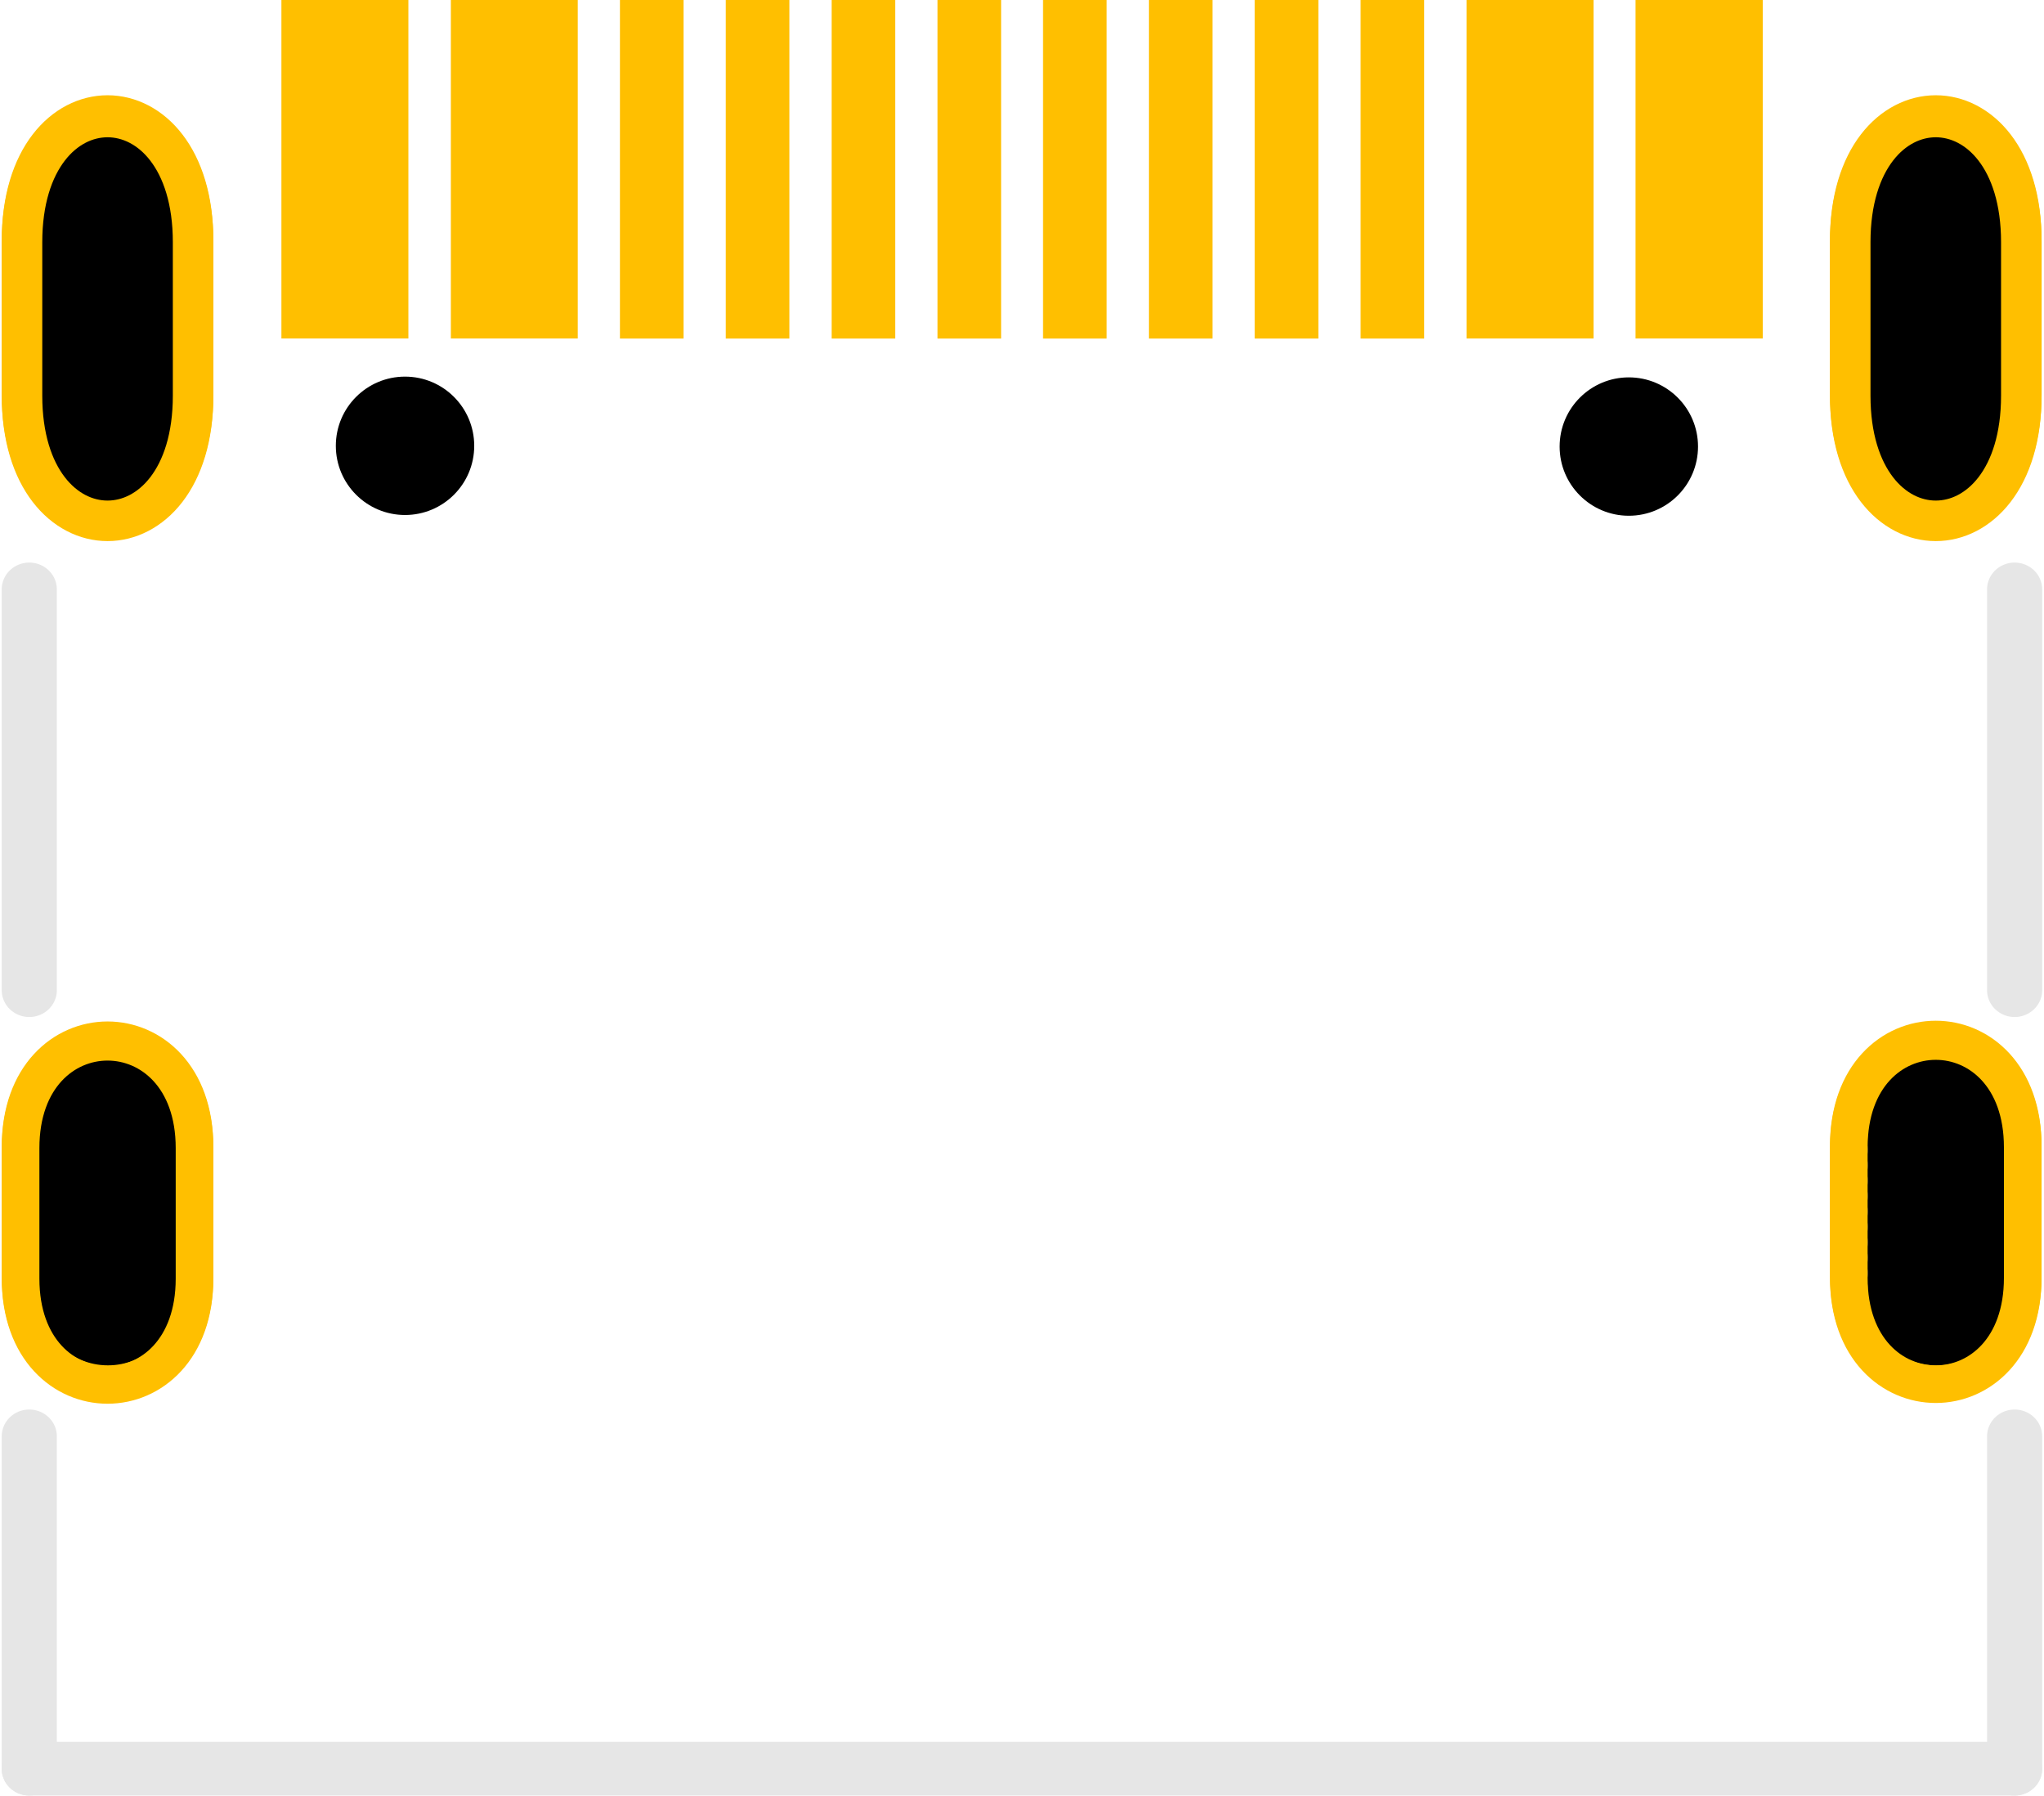 <?xml version="1.0" encoding="UTF-8" standalone="no"?>
<!-- Created with Fritzing (http://www.fritzing.org/) -->

<svg
   height="0.334in"
   version="1.2"
   viewBox="0 0 27.336 24.067"
   width="0.38in"
   x="0in"
   y="0in"
   id="svg29"
   xml:space="preserve"
   sodipodi:docname="svg.pcb.TypeC16Pin_d89a481c23a1ca4ff437422a227ed0bb_1_pcb.svg"
   inkscape:version="1.2.1 (9c6d41e410, 2022-07-14)"
   xmlns:inkscape="http://www.inkscape.org/namespaces/inkscape"
   xmlns:sodipodi="http://sodipodi.sourceforge.net/DTD/sodipodi-0.dtd"
   xmlns="http://www.w3.org/2000/svg"
   xmlns:svg="http://www.w3.org/2000/svg"><sodipodi:namedview
     id="namedview39626"
     pagecolor="#ffffff"
     bordercolor="#000000"
     borderopacity="0.25"
     inkscape:showpageshadow="2"
     inkscape:pageopacity="0.0"
     inkscape:pagecheckerboard="0"
     inkscape:deskcolor="#d1d1d1"
     inkscape:document-units="in"
     showgrid="false"
     inkscape:zoom="61.908687"
     inkscape:cx="16.104364"
     inkscape:cy="15.05443"
     inkscape:window-width="3840"
     inkscape:window-height="2036"
     inkscape:window-x="-12"
     inkscape:window-y="-12"
     inkscape:window-maximized="1"
     inkscape:current-layer="svg29" /><defs
     id="defs33" /><g
     gorn="0.3"
     id="copper1"
     transform="translate(-7.965,-1.075)"><path
       style="fill:none;fill-opacity:1;fill-rule:evenodd;stroke:#ffbf00;stroke-width:0.543;stroke-opacity:1"
       d="m 10.529,4.299 c 0,-2.235 -2.292,-2.235 -2.292,0 v 2.058 c 0,2.235 2.292,2.235 2.292,0 V 4.299"
       id="long-slotted-hole1" /><path
       style="fill:none;fill-opacity:1;fill-rule:evenodd;stroke:#ffbf00;stroke-width:0.543;stroke-opacity:1"
       d="m 35.02,4.299 c 0,-2.235 -2.292,-2.235 -2.292,0 v 2.058 c 0,2.235 2.292,2.235 2.292,0 v -2.058"
       id="long-slotted-hole2" /><path
       style="fill:none;fill-opacity:1;fill-rule:evenodd;stroke:#ffbf00;stroke-width:0.504;stroke-opacity:1"
       d="m 10.548,16.437 c 0,-1.899 -2.33,-1.899 -2.33,0 v 1.749 c 0,1.899 2.33,1.899 2.33,0 V 16.437"
       id="long-slotted-hole3" /><path
       style="fill:none;fill-opacity:1;fill-rule:evenodd;stroke:#ffbf00;stroke-width:0.504;stroke-opacity:1"
       d="m 35.039,16.427 c 0,-1.899 -2.33,-1.899 -2.33,0 v 1.749 c 0,1.899 2.33,1.899 2.33,0 v -1.749"
       id="long-slotted-hole4" /><path
       id="connector11pin"
       style="fill:#ffbf00;fill-opacity:1;fill-rule:evenodd;stroke:none;stroke-width:1.11"
       d="m 11.712,1.075 v 4.535 h 0.85 0.003 0.848 V 1.075 h -0.848 -0.003 z" /><path
       id="connector10pin"
       style="fill:#ffbf00;fill-opacity:1;fill-rule:evenodd;stroke:none;stroke-width:1.11"
       d="m 13.982,1.075 v 4.535 h 0.847 0.004 0.849 V 1.075 h -0.849 -0.004 z" /><path
       style="fill:#ffbf00;fill-opacity:1;fill-rule:evenodd;stroke:none;stroke-width:1.11"
       d="m 16.247,5.611 h 0.852 V 1.075 h -0.852 z m 0,0"
       id="connector9pin" /><path
       style="fill:#ffbf00;fill-opacity:1;fill-rule:evenodd;stroke:none;stroke-width:1.11"
       d="m 17.665,5.611 h 0.852 V 1.075 h -0.852 z m 0,0"
       id="connector8pin" /><path
       style="fill:#ffbf00;fill-opacity:1;fill-rule:evenodd;stroke:none;stroke-width:1.11"
       d="m 19.083,5.611 h 0.852 V 1.075 h -0.852 z m 0,0"
       id="connector7pin" /><path
       style="fill:#ffbf00;fill-opacity:1;fill-rule:evenodd;stroke:none;stroke-width:1.11"
       d="m 20.501,5.611 h 0.852 V 1.075 H 20.501 Z m 0,0"
       id="connector6pin" /><path
       style="fill:#ffbf00;fill-opacity:1;fill-rule:evenodd;stroke:none;stroke-width:1.11"
       d="m 21.915,5.611 h 0.852 V 1.075 h -0.852 z m 0,0"
       id="connector5pin" /><path
       style="fill:#ffbf00;fill-opacity:1;fill-rule:evenodd;stroke:none;stroke-width:1.11"
       d="m 23.333,5.611 h 0.852 V 1.075 h -0.852 z m 0,0"
       id="connector4pin" /><path
       style="fill:#ffbf00;fill-opacity:1;fill-rule:evenodd;stroke:none;stroke-width:1.11"
       d="m 24.751,1.075 h 0.852 V 5.611 H 24.751 Z m 0,0"
       id="connector3pin" /><path
       style="fill:#ffbf00;fill-opacity:1;fill-rule:evenodd;stroke:none;stroke-width:1.11"
       d="m 26.169,5.611 h 0.852 V 1.075 h -0.852 z m 0,0"
       id="connector2pin" /><path
       id="connector1pin"
       style="fill:#ffbf00;fill-opacity:1;fill-rule:evenodd;stroke:none;stroke-width:1.11"
       d="m 27.588,1.075 v 4.535 h 0.851 0.851 V 1.075 H 28.439 Z" /><path
       id="connector0pin"
       style="fill:#ffbf00;fill-opacity:1;fill-rule:evenodd;stroke:none;stroke-width:1.11"
       d="m 29.852,1.075 v 4.535 h 0.853 0.851 V 1.075 h -0.851 z" /><circle
       style="opacity:1;fill:#000000;fill-rule:evenodd;stroke-width:0.267;stroke-linejoin:round;stroke-miterlimit:3.9"
       id="path367"
       cx="13.368"
       cy="7.048"
       r="0.927" /><g
       id="g3290"><g
         id="g4209"
         transform="translate(0,-0.024)"><circle
           style="fill:#000000;fill-rule:evenodd;stroke-width:0.267;stroke-linejoin:round;stroke-miterlimit:3.9"
           id="path367-4"
           cx="9.389"
           cy="7"
           r="0.927" /><circle
           style="fill:#000000;fill-rule:evenodd;stroke-width:0.267;stroke-linejoin:round;stroke-miterlimit:3.9"
           id="path367-4-0"
           cx="9.389"
           cy="6.114"
           r="0.927" /><circle
           style="fill:#000000;fill-rule:evenodd;stroke-width:0.267;stroke-linejoin:round;stroke-miterlimit:3.9"
           id="path367-5"
           cx="9.389"
           cy="3.752"
           r="0.927" /><circle
           style="fill:#000000;fill-rule:evenodd;stroke-width:0.267;stroke-linejoin:round;stroke-miterlimit:3.9"
           id="path367-5-9"
           cx="9.389"
           cy="4.047"
           r="0.927" /><circle
           style="fill:#000000;fill-rule:evenodd;stroke-width:0.267;stroke-linejoin:round;stroke-miterlimit:3.9"
           id="path367-5-9-2"
           cx="9.389"
           cy="4.342"
           r="0.927" /><circle
           style="fill:#000000;fill-rule:evenodd;stroke-width:0.267;stroke-linejoin:round;stroke-miterlimit:3.9"
           id="path367-5-9-1"
           cx="9.389"
           cy="4.933"
           r="0.927" /><circle
           style="fill:#000000;fill-rule:evenodd;stroke-width:0.267;stroke-linejoin:round;stroke-miterlimit:3.9"
           id="path367-5-9-2-1"
           cx="9.389"
           cy="4.638"
           r="0.927" /><circle
           style="fill:#000000;fill-rule:evenodd;stroke-width:0.267;stroke-linejoin:round;stroke-miterlimit:3.9"
           id="path367-5-9-1-6"
           cx="9.389"
           cy="5.228"
           r="0.927" /><circle
           style="fill:#000000;fill-rule:evenodd;stroke-width:0.267;stroke-linejoin:round;stroke-miterlimit:3.9"
           id="path367-5-9-6"
           cx="9.389"
           cy="5.524"
           r="0.927" /><circle
           style="fill:#000000;fill-rule:evenodd;stroke-width:0.267;stroke-linejoin:round;stroke-miterlimit:3.9"
           id="path367-5-9-5"
           cx="9.389"
           cy="5.819"
           r="0.927" /><circle
           style="fill:#000000;fill-rule:evenodd;stroke-width:0.267;stroke-linejoin:round;stroke-miterlimit:3.9"
           id="path367-5-9-53"
           cx="9.389"
           cy="6.41"
           r="0.927" /><circle
           style="fill:#000000;fill-rule:evenodd;stroke-width:0.267;stroke-linejoin:round;stroke-miterlimit:3.9"
           id="path367-5-9-59"
           cx="9.389"
           cy="6.705"
           r="0.927" /><circle
           style="fill:#000000;fill-rule:evenodd;stroke-width:0.267;stroke-linejoin:round;stroke-miterlimit:3.9"
           id="path367-4-9"
           cx="9.389"
           cy="6.978"
           r="0.927" /><circle
           style="fill:#000000;fill-rule:evenodd;stroke-width:0.267;stroke-linejoin:round;stroke-miterlimit:3.9"
           id="path367-4-0-8"
           cx="9.389"
           cy="6.092"
           r="0.927" /><circle
           style="fill:#000000;fill-rule:evenodd;stroke-width:0.267;stroke-linejoin:round;stroke-miterlimit:3.9"
           id="path367-5-1"
           cx="9.389"
           cy="3.729"
           r="0.927" /><circle
           style="fill:#000000;fill-rule:evenodd;stroke-width:0.267;stroke-linejoin:round;stroke-miterlimit:3.9"
           id="path367-5-9-9"
           cx="9.389"
           cy="4.025"
           r="0.927" /><circle
           style="fill:#000000;fill-rule:evenodd;stroke-width:0.267;stroke-linejoin:round;stroke-miterlimit:3.9"
           id="path367-5-9-2-6"
           cx="9.389"
           cy="4.32"
           r="0.927" /><circle
           style="fill:#000000;fill-rule:evenodd;stroke-width:0.267;stroke-linejoin:round;stroke-miterlimit:3.9"
           id="path367-5-9-1-0"
           cx="9.389"
           cy="4.911"
           r="0.927" /><circle
           style="fill:#000000;fill-rule:evenodd;stroke-width:0.267;stroke-linejoin:round;stroke-miterlimit:3.9"
           id="path367-5-9-2-1-2"
           cx="9.389"
           cy="4.615"
           r="0.927" /><circle
           style="fill:#000000;fill-rule:evenodd;stroke-width:0.267;stroke-linejoin:round;stroke-miterlimit:3.9"
           id="path367-5-9-1-6-68"
           cx="9.389"
           cy="5.206"
           r="0.927" /><circle
           style="fill:#000000;fill-rule:evenodd;stroke-width:0.267;stroke-linejoin:round;stroke-miterlimit:3.9"
           id="path367-5-9-6-0"
           cx="9.389"
           cy="5.501"
           r="0.927" /><circle
           style="fill:#000000;fill-rule:evenodd;stroke-width:0.267;stroke-linejoin:round;stroke-miterlimit:3.9"
           id="path367-5-9-5-2"
           cx="9.389"
           cy="5.797"
           r="0.927" /><circle
           style="fill:#000000;fill-rule:evenodd;stroke-width:0.267;stroke-linejoin:round;stroke-miterlimit:3.9"
           id="path367-5-9-53-84"
           cx="9.389"
           cy="6.387"
           r="0.927" /><circle
           style="fill:#000000;fill-rule:evenodd;stroke-width:0.267;stroke-linejoin:round;stroke-miterlimit:3.9"
           id="path367-5-9-59-7"
           cx="9.389"
           cy="6.683"
           r="0.927" /></g><g
         id="g4209-9"
         transform="translate(24.518,-0.024)"><circle
           style="fill:#000000;fill-rule:evenodd;stroke-width:0.267;stroke-linejoin:round;stroke-miterlimit:3.9"
           id="path367-4-03"
           cx="9.389"
           cy="7"
           r="0.927" /><circle
           style="fill:#000000;fill-rule:evenodd;stroke-width:0.267;stroke-linejoin:round;stroke-miterlimit:3.9"
           id="path367-4-0-9"
           cx="9.389"
           cy="6.114"
           r="0.927" /><circle
           style="fill:#000000;fill-rule:evenodd;stroke-width:0.267;stroke-linejoin:round;stroke-miterlimit:3.9"
           id="path367-5-6"
           cx="9.389"
           cy="3.752"
           r="0.927" /><circle
           style="fill:#000000;fill-rule:evenodd;stroke-width:0.267;stroke-linejoin:round;stroke-miterlimit:3.9"
           id="path367-5-9-56"
           cx="9.389"
           cy="4.047"
           r="0.927" /><circle
           style="fill:#000000;fill-rule:evenodd;stroke-width:0.267;stroke-linejoin:round;stroke-miterlimit:3.9"
           id="path367-5-9-2-18"
           cx="9.389"
           cy="4.342"
           r="0.927" /><circle
           style="fill:#000000;fill-rule:evenodd;stroke-width:0.267;stroke-linejoin:round;stroke-miterlimit:3.9"
           id="path367-5-9-1-9"
           cx="9.389"
           cy="4.933"
           r="0.927" /><circle
           style="fill:#000000;fill-rule:evenodd;stroke-width:0.267;stroke-linejoin:round;stroke-miterlimit:3.9"
           id="path367-5-9-2-1-7"
           cx="9.389"
           cy="4.638"
           r="0.927" /><circle
           style="fill:#000000;fill-rule:evenodd;stroke-width:0.267;stroke-linejoin:round;stroke-miterlimit:3.9"
           id="path367-5-9-1-6-4"
           cx="9.389"
           cy="5.228"
           r="0.927" /><circle
           style="fill:#000000;fill-rule:evenodd;stroke-width:0.267;stroke-linejoin:round;stroke-miterlimit:3.9"
           id="path367-5-9-6-4"
           cx="9.389"
           cy="5.524"
           r="0.927" /><circle
           style="fill:#000000;fill-rule:evenodd;stroke-width:0.267;stroke-linejoin:round;stroke-miterlimit:3.9"
           id="path367-5-9-5-8"
           cx="9.389"
           cy="5.819"
           r="0.927" /><circle
           style="fill:#000000;fill-rule:evenodd;stroke-width:0.267;stroke-linejoin:round;stroke-miterlimit:3.9"
           id="path367-5-9-53-0"
           cx="9.389"
           cy="6.41"
           r="0.927" /><circle
           style="fill:#000000;fill-rule:evenodd;stroke-width:0.267;stroke-linejoin:round;stroke-miterlimit:3.9"
           id="path367-5-9-59-0"
           cx="9.389"
           cy="6.705"
           r="0.927" /><circle
           style="fill:#000000;fill-rule:evenodd;stroke-width:0.267;stroke-linejoin:round;stroke-miterlimit:3.9"
           id="path367-4-9-0"
           cx="9.389"
           cy="6.978"
           r="0.927" /><circle
           style="fill:#000000;fill-rule:evenodd;stroke-width:0.267;stroke-linejoin:round;stroke-miterlimit:3.9"
           id="path367-4-0-8-8"
           cx="9.389"
           cy="6.092"
           r="0.927" /><circle
           style="fill:#000000;fill-rule:evenodd;stroke-width:0.267;stroke-linejoin:round;stroke-miterlimit:3.9"
           id="path367-5-1-4"
           cx="9.389"
           cy="3.729"
           r="0.927" /><circle
           style="fill:#000000;fill-rule:evenodd;stroke-width:0.267;stroke-linejoin:round;stroke-miterlimit:3.9"
           id="path367-5-9-9-0"
           cx="9.389"
           cy="4.025"
           r="0.927" /><circle
           style="fill:#000000;fill-rule:evenodd;stroke-width:0.267;stroke-linejoin:round;stroke-miterlimit:3.9"
           id="path367-5-9-2-6-9"
           cx="9.389"
           cy="4.32"
           r="0.927" /><circle
           style="fill:#000000;fill-rule:evenodd;stroke-width:0.267;stroke-linejoin:round;stroke-miterlimit:3.9"
           id="path367-5-9-1-0-3"
           cx="9.389"
           cy="4.911"
           r="0.927" /><circle
           style="fill:#000000;fill-rule:evenodd;stroke-width:0.267;stroke-linejoin:round;stroke-miterlimit:3.9"
           id="path367-5-9-2-1-2-6"
           cx="9.389"
           cy="4.615"
           r="0.927" /><circle
           style="fill:#000000;fill-rule:evenodd;stroke-width:0.267;stroke-linejoin:round;stroke-miterlimit:3.9"
           id="path367-5-9-1-6-68-8"
           cx="9.389"
           cy="5.206"
           r="0.927" /><circle
           style="fill:#000000;fill-rule:evenodd;stroke-width:0.267;stroke-linejoin:round;stroke-miterlimit:3.9"
           id="path367-5-9-6-0-3"
           cx="9.389"
           cy="5.501"
           r="0.927" /><circle
           style="fill:#000000;fill-rule:evenodd;stroke-width:0.267;stroke-linejoin:round;stroke-miterlimit:3.9"
           id="path367-5-9-5-2-9"
           cx="9.389"
           cy="5.797"
           r="0.927" /><circle
           style="fill:#000000;fill-rule:evenodd;stroke-width:0.267;stroke-linejoin:round;stroke-miterlimit:3.9"
           id="path367-5-9-53-84-4"
           cx="9.389"
           cy="6.387"
           r="0.927" /><circle
           style="fill:#000000;fill-rule:evenodd;stroke-width:0.267;stroke-linejoin:round;stroke-miterlimit:3.9"
           id="path367-5-9-59-7-2"
           cx="9.389"
           cy="6.683"
           r="0.927" /></g><g
         id="g4223"><circle
           style="fill:#000000;fill-rule:evenodd;stroke-width:0.267;stroke-linejoin:round;stroke-miterlimit:3.9"
           id="path367-4-1"
           cx="9.388"
           cy="17.408"
           r="0.927" /><circle
           style="fill:#000000;fill-rule:evenodd;stroke-width:0.267;stroke-linejoin:round;stroke-miterlimit:3.9"
           id="path367-4-0-4"
           cx="9.388"
           cy="18.028"
           r="0.927" /><circle
           style="fill:#000000;fill-rule:evenodd;stroke-width:0.267;stroke-linejoin:round;stroke-miterlimit:3.9"
           id="path367-5-7"
           cx="9.388"
           cy="17.201"
           r="0.927" /><circle
           style="fill:#000000;fill-rule:evenodd;stroke-width:0.267;stroke-linejoin:round;stroke-miterlimit:3.9"
           id="path367-5-9-79"
           cx="9.388"
           cy="16.168"
           r="0.927" /><circle
           style="fill:#000000;fill-rule:evenodd;stroke-width:0.267;stroke-linejoin:round;stroke-miterlimit:3.9"
           id="path367-5-9-2-8"
           cx="9.388"
           cy="16.374"
           r="0.927" /><circle
           style="fill:#000000;fill-rule:evenodd;stroke-width:0.267;stroke-linejoin:round;stroke-miterlimit:3.9"
           id="path367-5-9-1-1"
           cx="9.388"
           cy="16.788"
           r="0.927" /><circle
           style="fill:#000000;fill-rule:evenodd;stroke-width:0.267;stroke-linejoin:round;stroke-miterlimit:3.9"
           id="path367-5-9-2-1-9"
           cx="9.388"
           cy="16.581"
           r="0.927" /><circle
           style="fill:#000000;fill-rule:evenodd;stroke-width:0.267;stroke-linejoin:round;stroke-miterlimit:3.9"
           id="path367-5-9-1-6-6"
           cx="9.388"
           cy="16.994"
           r="0.927" /><circle
           style="fill:#000000;fill-rule:evenodd;stroke-width:0.267;stroke-linejoin:round;stroke-miterlimit:3.9"
           id="path367-5-9-6-7"
           cx="9.388"
           cy="17.615"
           r="0.927" /><circle
           style="fill:#000000;fill-rule:evenodd;stroke-width:0.267;stroke-linejoin:round;stroke-miterlimit:3.9"
           id="path367-5-9-5-0"
           cx="9.388"
           cy="17.821"
           r="0.927" /><circle
           style="fill:#000000;fill-rule:evenodd;stroke-width:0.267;stroke-linejoin:round;stroke-miterlimit:3.9"
           id="path367-5-9-53-8"
           cx="9.388"
           cy="18.235"
           r="0.927" /><circle
           style="fill:#000000;fill-rule:evenodd;stroke-width:0.267;stroke-linejoin:round;stroke-miterlimit:3.9"
           id="path367-5-9-59-5"
           cx="9.388"
           cy="18.441"
           r="0.927" /></g><g
         id="g4251"><circle
           style="fill:#000000;fill-rule:evenodd;stroke-width:0.267;stroke-linejoin:round;stroke-miterlimit:3.9"
           id="path367-4-1-7"
           cx="33.884"
           cy="17.41"
           r="0.927" /><circle
           style="fill:#000000;fill-rule:evenodd;stroke-width:0.267;stroke-linejoin:round;stroke-miterlimit:3.9"
           id="path367-4-0-4-1"
           cx="33.884"
           cy="18.03"
           r="0.927" /><circle
           style="fill:#000000;fill-rule:evenodd;stroke-width:0.267;stroke-linejoin:round;stroke-miterlimit:3.9"
           id="path367-5-7-2"
           cx="33.884"
           cy="17.203"
           r="0.927" /><circle
           style="fill:#000000;fill-rule:evenodd;stroke-width:0.267;stroke-linejoin:round;stroke-miterlimit:3.9"
           id="path367-5-9-79-0"
           cx="33.884"
           cy="16.169"
           r="0.927" /><circle
           style="fill:#000000;fill-rule:evenodd;stroke-width:0.267;stroke-linejoin:round;stroke-miterlimit:3.9"
           id="path367-5-9-2-8-4"
           cx="33.884"
           cy="16.376"
           r="0.927" /><circle
           style="fill:#000000;fill-rule:evenodd;stroke-width:0.267;stroke-linejoin:round;stroke-miterlimit:3.9"
           id="path367-5-9-1-1-7"
           cx="33.884"
           cy="16.79"
           r="0.927" /><circle
           style="fill:#000000;fill-rule:evenodd;stroke-width:0.267;stroke-linejoin:round;stroke-miterlimit:3.9"
           id="path367-5-9-2-1-9-6"
           cx="33.884"
           cy="16.583"
           r="0.927" /><circle
           style="fill:#000000;fill-rule:evenodd;stroke-width:0.267;stroke-linejoin:round;stroke-miterlimit:3.9"
           id="path367-5-9-1-6-6-5"
           cx="33.884"
           cy="16.996"
           r="0.927" /><circle
           style="fill:#000000;fill-rule:evenodd;stroke-width:0.267;stroke-linejoin:round;stroke-miterlimit:3.9"
           id="path367-5-9-6-7-3"
           cx="33.884"
           cy="17.616"
           r="0.927" /><circle
           style="fill:#000000;fill-rule:evenodd;stroke-width:0.267;stroke-linejoin:round;stroke-miterlimit:3.9"
           id="path367-5-9-5-0-9"
           cx="33.884"
           cy="17.823"
           r="0.927" /><circle
           style="fill:#000000;fill-rule:evenodd;stroke-width:0.267;stroke-linejoin:round;stroke-miterlimit:3.9"
           id="path367-5-9-53-8-7"
           cx="33.884"
           cy="18.236"
           r="0.927" /><circle
           style="fill:#000000;fill-rule:evenodd;stroke-width:0.267;stroke-linejoin:round;stroke-miterlimit:3.9"
           id="path367-5-9-59-5-4"
           cx="33.884"
           cy="18.443"
           r="0.927" /></g></g><circle
       style="fill:#000000;fill-rule:evenodd;stroke-width:0.267;stroke-linejoin:round;stroke-miterlimit:3.9"
       id="path367-2"
       cx="29.762"
       cy="7.058"
       r="0.927" /></g><g
     id="silkscreen"
     transform="matrix(1.026,0,0,0.999,-0.788,0.714)"><path
       style="fill:none;stroke:#e6e6e6;stroke-width:0.72;stroke-linecap:round;stroke-linejoin:miter;stroke-miterlimit:10;stroke-opacity:1"
       d="m 27.05,12.565 v -5.375"
       id="path781" /><path
       style="fill:none;stroke:#e6e6e6;stroke-width:0.72;stroke-linecap:round;stroke-linejoin:miter;stroke-miterlimit:10;stroke-opacity:1"
       d="m 1.128,18.549 v 4.457"
       id="path783" /><path
       style="fill:none;stroke:#e6e6e6;stroke-width:0.72;stroke-linecap:round;stroke-linejoin:miter;stroke-miterlimit:10;stroke-opacity:1"
       d="M 1.128,23.006 H 27.05"
       id="path785" /><path
       style="fill:none;stroke:#e6e6e6;stroke-width:0.72;stroke-linecap:round;stroke-linejoin:miter;stroke-miterlimit:10;stroke-opacity:1"
       d="m 27.05,23.006 v -4.457"
       id="path787" /><path
       style="fill:none;stroke:#e6e6e6;stroke-width:0.72;stroke-linecap:round;stroke-linejoin:miter;stroke-miterlimit:10;stroke-opacity:1"
       d="m 1.128,7.19 v 5.375"
       id="path789" /></g><g
     gorn="0.3"
     id="copper0"
     transform="translate(-7.965,-1.055)"><path
       style="fill:none;fill-opacity:1;fill-rule:evenodd;stroke:#ffbf00;stroke-width:0.543;stroke-opacity:1"
       d="m 10.529,4.299 c 0,-2.235 -2.292,-2.235 -2.292,0 v 2.058 c 0,2.235 2.292,2.235 2.292,0 V 4.299"
       id="long-slotted-hole1-0" /><path
       style="fill:none;fill-opacity:1;fill-rule:evenodd;stroke:#ffbf00;stroke-width:0.543;stroke-opacity:1"
       d="m 35.02,4.299 c 0,-2.235 -2.292,-2.235 -2.292,0 v 2.058 c 0,2.235 2.292,2.235 2.292,0 v -2.058"
       id="long-slotted-hole2-3" /><path
       style="fill:none;fill-opacity:1;fill-rule:evenodd;stroke:#ffbf00;stroke-width:0.504;stroke-opacity:1"
       d="m 10.548,16.437 c 0,-1.899 -2.33,-1.899 -2.33,0 v 1.749 c 0,1.899 2.33,1.899 2.33,0 V 16.437"
       id="long-slotted-hole3-9" /><path
       style="fill:none;fill-opacity:1;fill-rule:evenodd;stroke:#ffbf00;stroke-width:0.504;stroke-opacity:1"
       d="m 35.039,16.427 c 0,-1.899 -2.33,-1.899 -2.33,0 v 1.749 c 0,1.899 2.33,1.899 2.33,0 v -1.749"
       id="long-slotted-hole4-9" /></g></svg>
